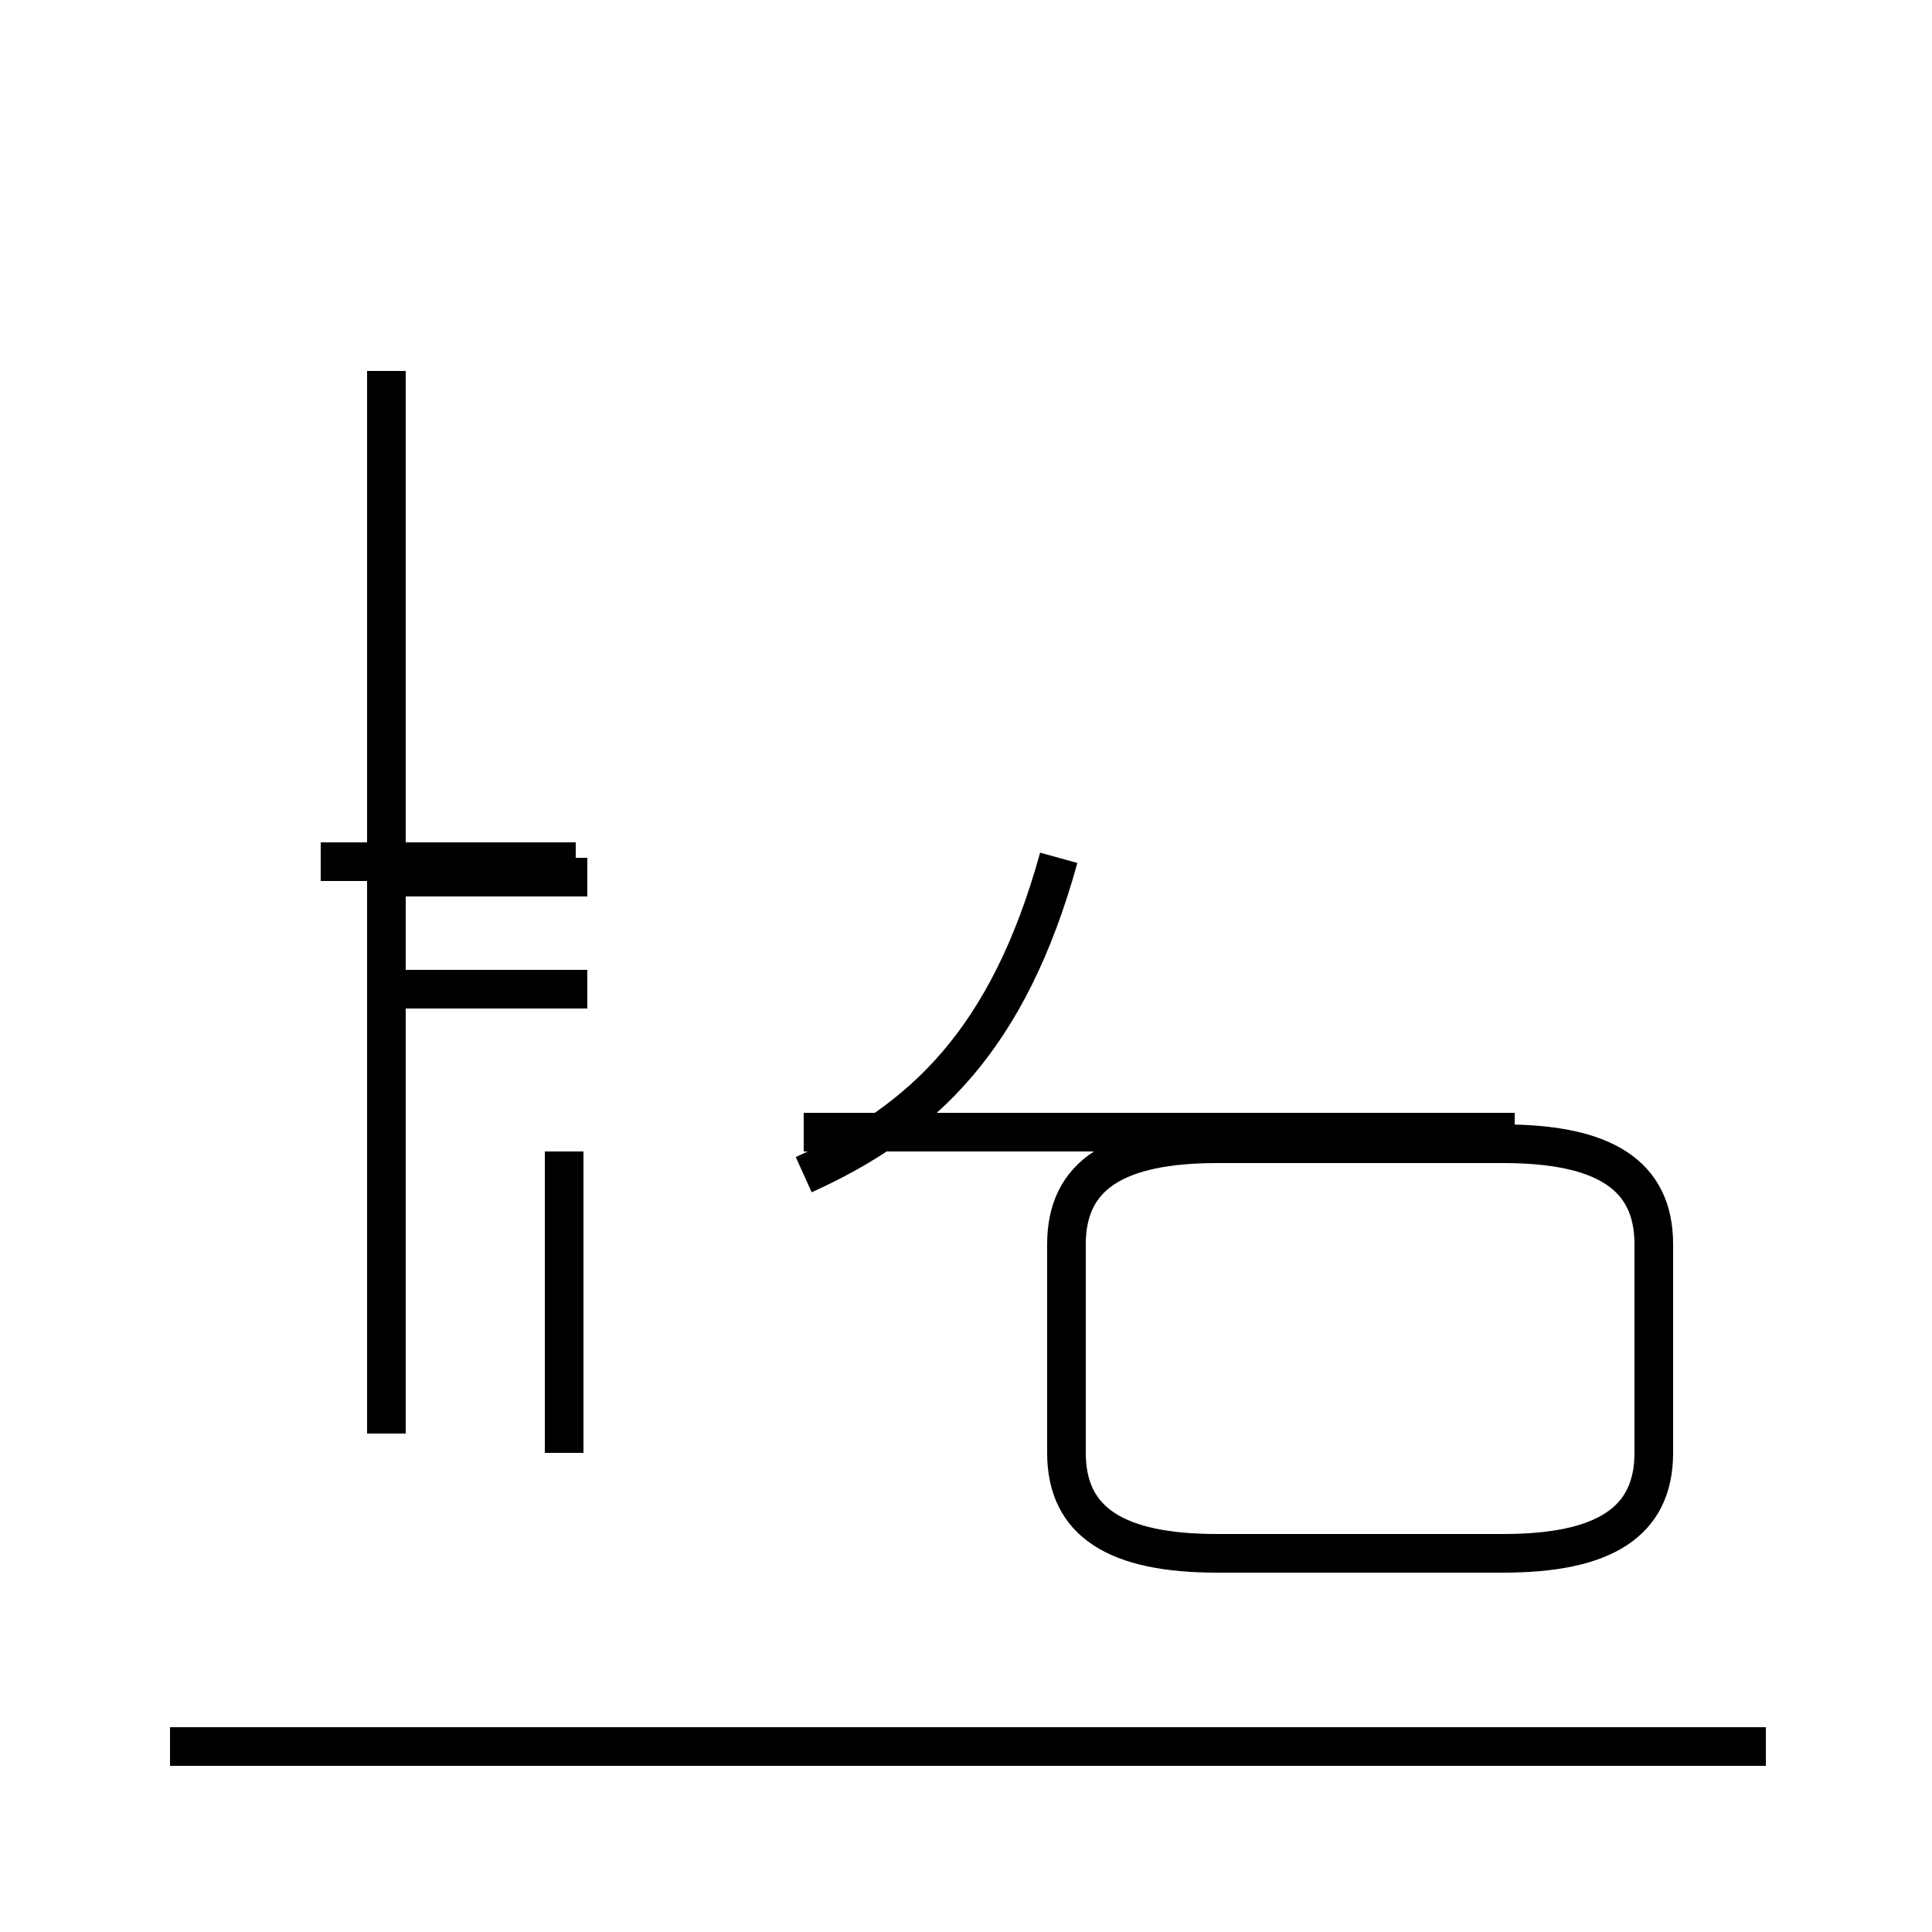 <?xml version='1.0' encoding='utf8'?>
<svg viewBox="0.0 -44.0 50.0 50.0" version="1.1" xmlns="http://www.w3.org/2000/svg">
<rect x="0.0" y="-44.0" width="50.0" height="50.0" fill="#808080" stroke="none"/>
<rect x="-1000" y="-1000" width="2000" height="2000" stroke="white" fill="white"/>
<g style="fill:none; stroke:#000000;  stroke-width:1">
<path d="M 10.0 21.3 L 15.2 21.3 M 10.0 18.4 L 15.2 18.4 M 10.0 6.9 L 10.0 34.4 M 14.9 21.7 L 8.3 21.7 M 14.6 -1.2 L 4.4 -1.2 M 14.6 14.2 L 14.6 6.4 M 35.9 14.4 L 31.5 14.4 C 28.9 14.4 27.6 13.6 27.6 11.8 L 27.6 6.4 C 27.6 4.6 28.9 3.8 31.5 3.8 L 38.9 3.8 C 41.5 3.8 42.8 4.6 42.8 6.4 L 42.8 11.8 C 42.8 13.6 41.5 14.4 38.9 14.4 L 31.5 14.4 M 20.8 13.6 C 23.9 15.0 26.1 17.1 27.4 21.8 M 39.2 14.7 L 20.8 14.7 M 45.7 -1.2 L 4.4 -1.2 " transform="scale(1, -1)" />
</g>
</svg>